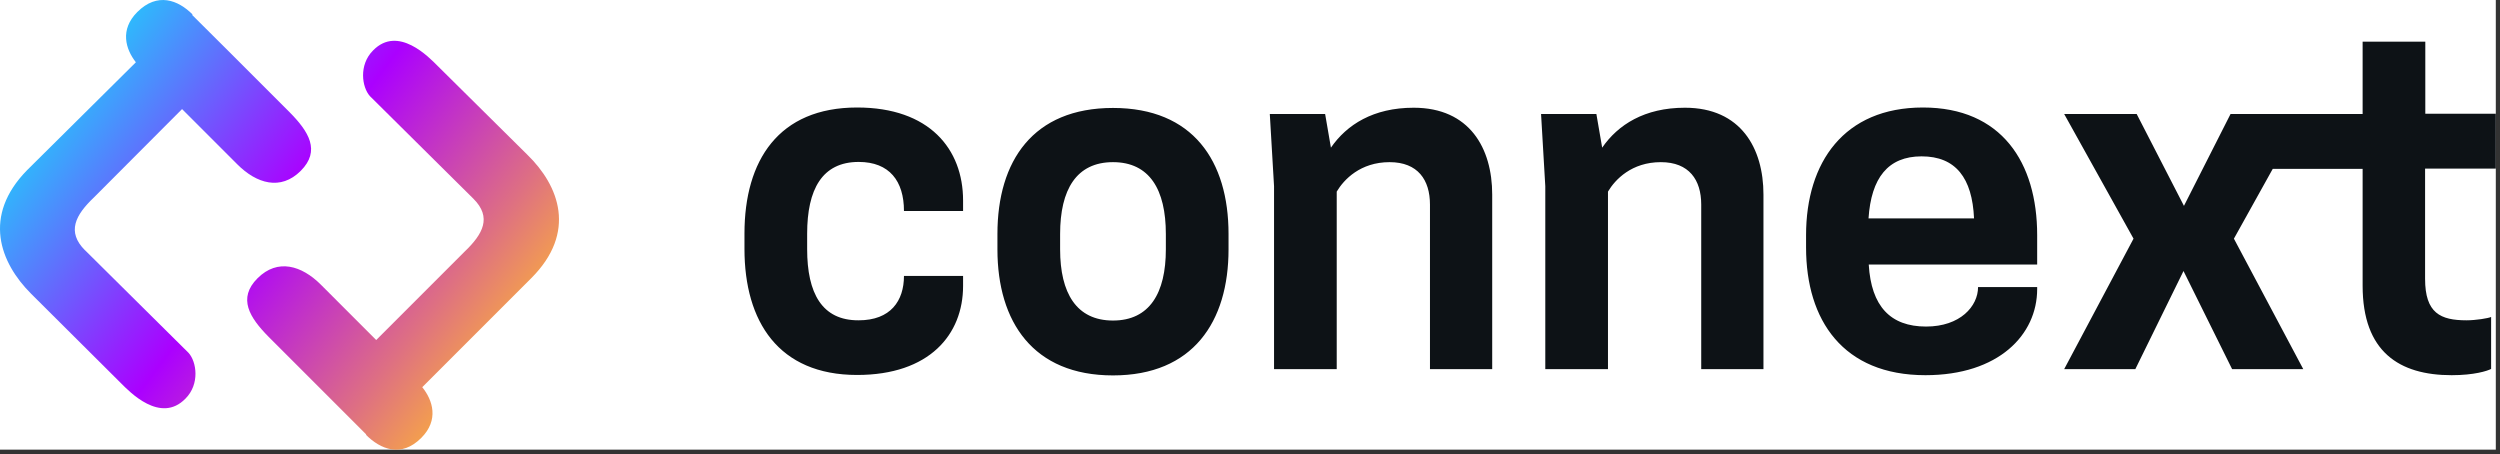 <svg width="556" height="101" viewBox="0 0 556 101" fill="none" xmlns="http://www.w3.org/2000/svg">
<rect x="0" y="0" width="556" height="101" fill="#333333" stroke="none"/>
<rect width="555.066" height="100" fill="white"/>
<path d="M179.511 55.411V51.988C179.511 42.116 182.835 36.014 190.971 36.014C197.817 36.014 201.042 40.28 201.042 46.928H214.189V44.596C214.189 33.136 206.698 23.909 190.624 23.909C173.161 23.909 165.57 35.666 165.57 51.939V55.362C165.57 71.535 173.161 83.392 190.624 83.392C206.698 83.392 214.189 74.412 214.189 63.597V61.365H201.042C201.042 66.921 198.065 71.237 190.971 71.237C182.785 71.287 179.511 65.185 179.511 55.411ZM247.528 83.491C265.288 83.491 273.226 71.585 273.226 55.461V52.038C273.226 35.766 265.288 24.008 247.528 24.008C229.767 24.008 221.829 35.766 221.829 52.038V55.461C221.829 71.585 229.767 83.491 247.528 83.491ZM247.528 71.287C239.391 71.287 235.77 65.185 235.77 55.461V52.038C235.77 42.165 239.391 36.063 247.528 36.063C255.664 36.063 259.285 42.165 259.285 52.038V55.461C259.285 65.185 255.664 71.287 247.528 71.287ZM331.866 82.102V43.257C331.866 32.987 326.855 23.958 314.403 23.958C305.423 23.958 299.52 27.729 295.997 32.839L294.708 25.347H282.404L283.347 41.421V82.102H297.287V42.612C298.875 39.933 302.546 36.063 309.045 36.063C315.346 36.063 318.025 40.032 318.025 45.489V82.102H331.866ZM392.193 82.102V43.257C392.193 32.987 387.182 23.958 374.73 23.958C365.75 23.958 359.847 27.729 356.324 32.839L355.034 25.347H342.731L343.673 41.421V82.102H357.614V42.612C359.202 39.933 362.873 36.063 369.372 36.063C375.673 36.063 378.352 40.032 378.352 45.489V82.102H392.193ZM453.066 58.835V52.286C453.066 36.113 445.128 23.909 427.665 23.909C410.102 23.909 401.669 36.113 401.669 52.286V55.064C401.669 71.237 409.904 83.442 428.21 83.442C444.483 83.442 453.066 74.462 453.066 64.292V63.845H439.919C439.919 68.112 435.95 72.626 428.359 72.626C420.422 72.626 416.155 68.112 415.609 58.835H453.066ZM427.367 34.773C434.958 34.773 438.629 39.586 439.026 48.565H415.56C416.155 39.586 419.876 34.773 427.367 34.773ZM459.068 25.347L474.497 53.08L459.068 82.102H474.894L485.61 60.273L496.425 82.102H512.251L496.822 53.08L512.251 25.347H496.078L485.71 45.787L475.192 25.347H459.068ZM539.389 25.347V9.273H525.448V25.347H501.883V37.552H525.448V63.548C525.448 78.233 533.584 83.442 545.243 83.442C550.253 83.442 553.18 82.499 554.024 82.052V70.493C553.379 70.791 550.601 71.237 548.567 71.237C542.762 71.237 539.339 69.65 539.339 62.01V37.502H555.066V25.298H539.389V25.347Z" fill="#0D1216"/>
<path d="M18.92 55.66L41.94 78.48C43.73 80.46 44.47 85.43 41.25 88.65C35.69 94.36 28.75 87.06 26.96 85.28L6.92 65.33C-0.03 58.39 -3.95 48.02 6.02 37.85L30.22 13.85C27.93 10.94 26.61 6.6 30.53 2.68C35 -1.79 39.61 1.66893e-06 42.83 3.22L42.73 3.32L50.86 11.41L64.4 24.95C68.67 29.27 71.35 33.53 66.88 38C62.42 42.46 57.06 40.83 52.79 36.56L40.49 24.26L20.89 43.91C16.77 47.83 14.79 51.55 18.91 55.67L18.92 55.66ZM117.25 34.38L97.26 14.59C95.47 12.8 88.53 5.51 82.97 11.22C79.75 14.44 80.49 19.41 82.28 21.39L105.3 44.21C109.42 48.33 107.43 52.05 103.32 55.97L83.67 75.62L71.37 63.32C67.1 59.05 61.75 57.42 57.28 61.88C52.81 66.34 55.49 70.61 59.76 74.93L73.3 88.47L81.46 96.63L81.39 96.7C84.61 99.92 89.23 101.86 93.69 97.39C97.66 93.42 96.26 89.02 93.91 86.11L118.15 61.87C128.32 51.7 124.4 41.33 117.26 34.39L117.25 34.38Z" fill="url(#paint0_linear_1192_6)"/>
<defs>
<linearGradient id="paint0_linear_1192_6" x1="14.39" y1="13.8" x2="109.89" y2="86.11" gradientUnits="userSpaceOnUse">
<stop offset="0.03" stop-color="#29C1FC"/>
<stop offset="0.48" stop-color="#AB00FF"/>
<stop offset="0.82" stop-color="#DE7082"/>
<stop offset="1" stop-color="#FBB03B"/>
</linearGradient>
</defs>
</svg>
